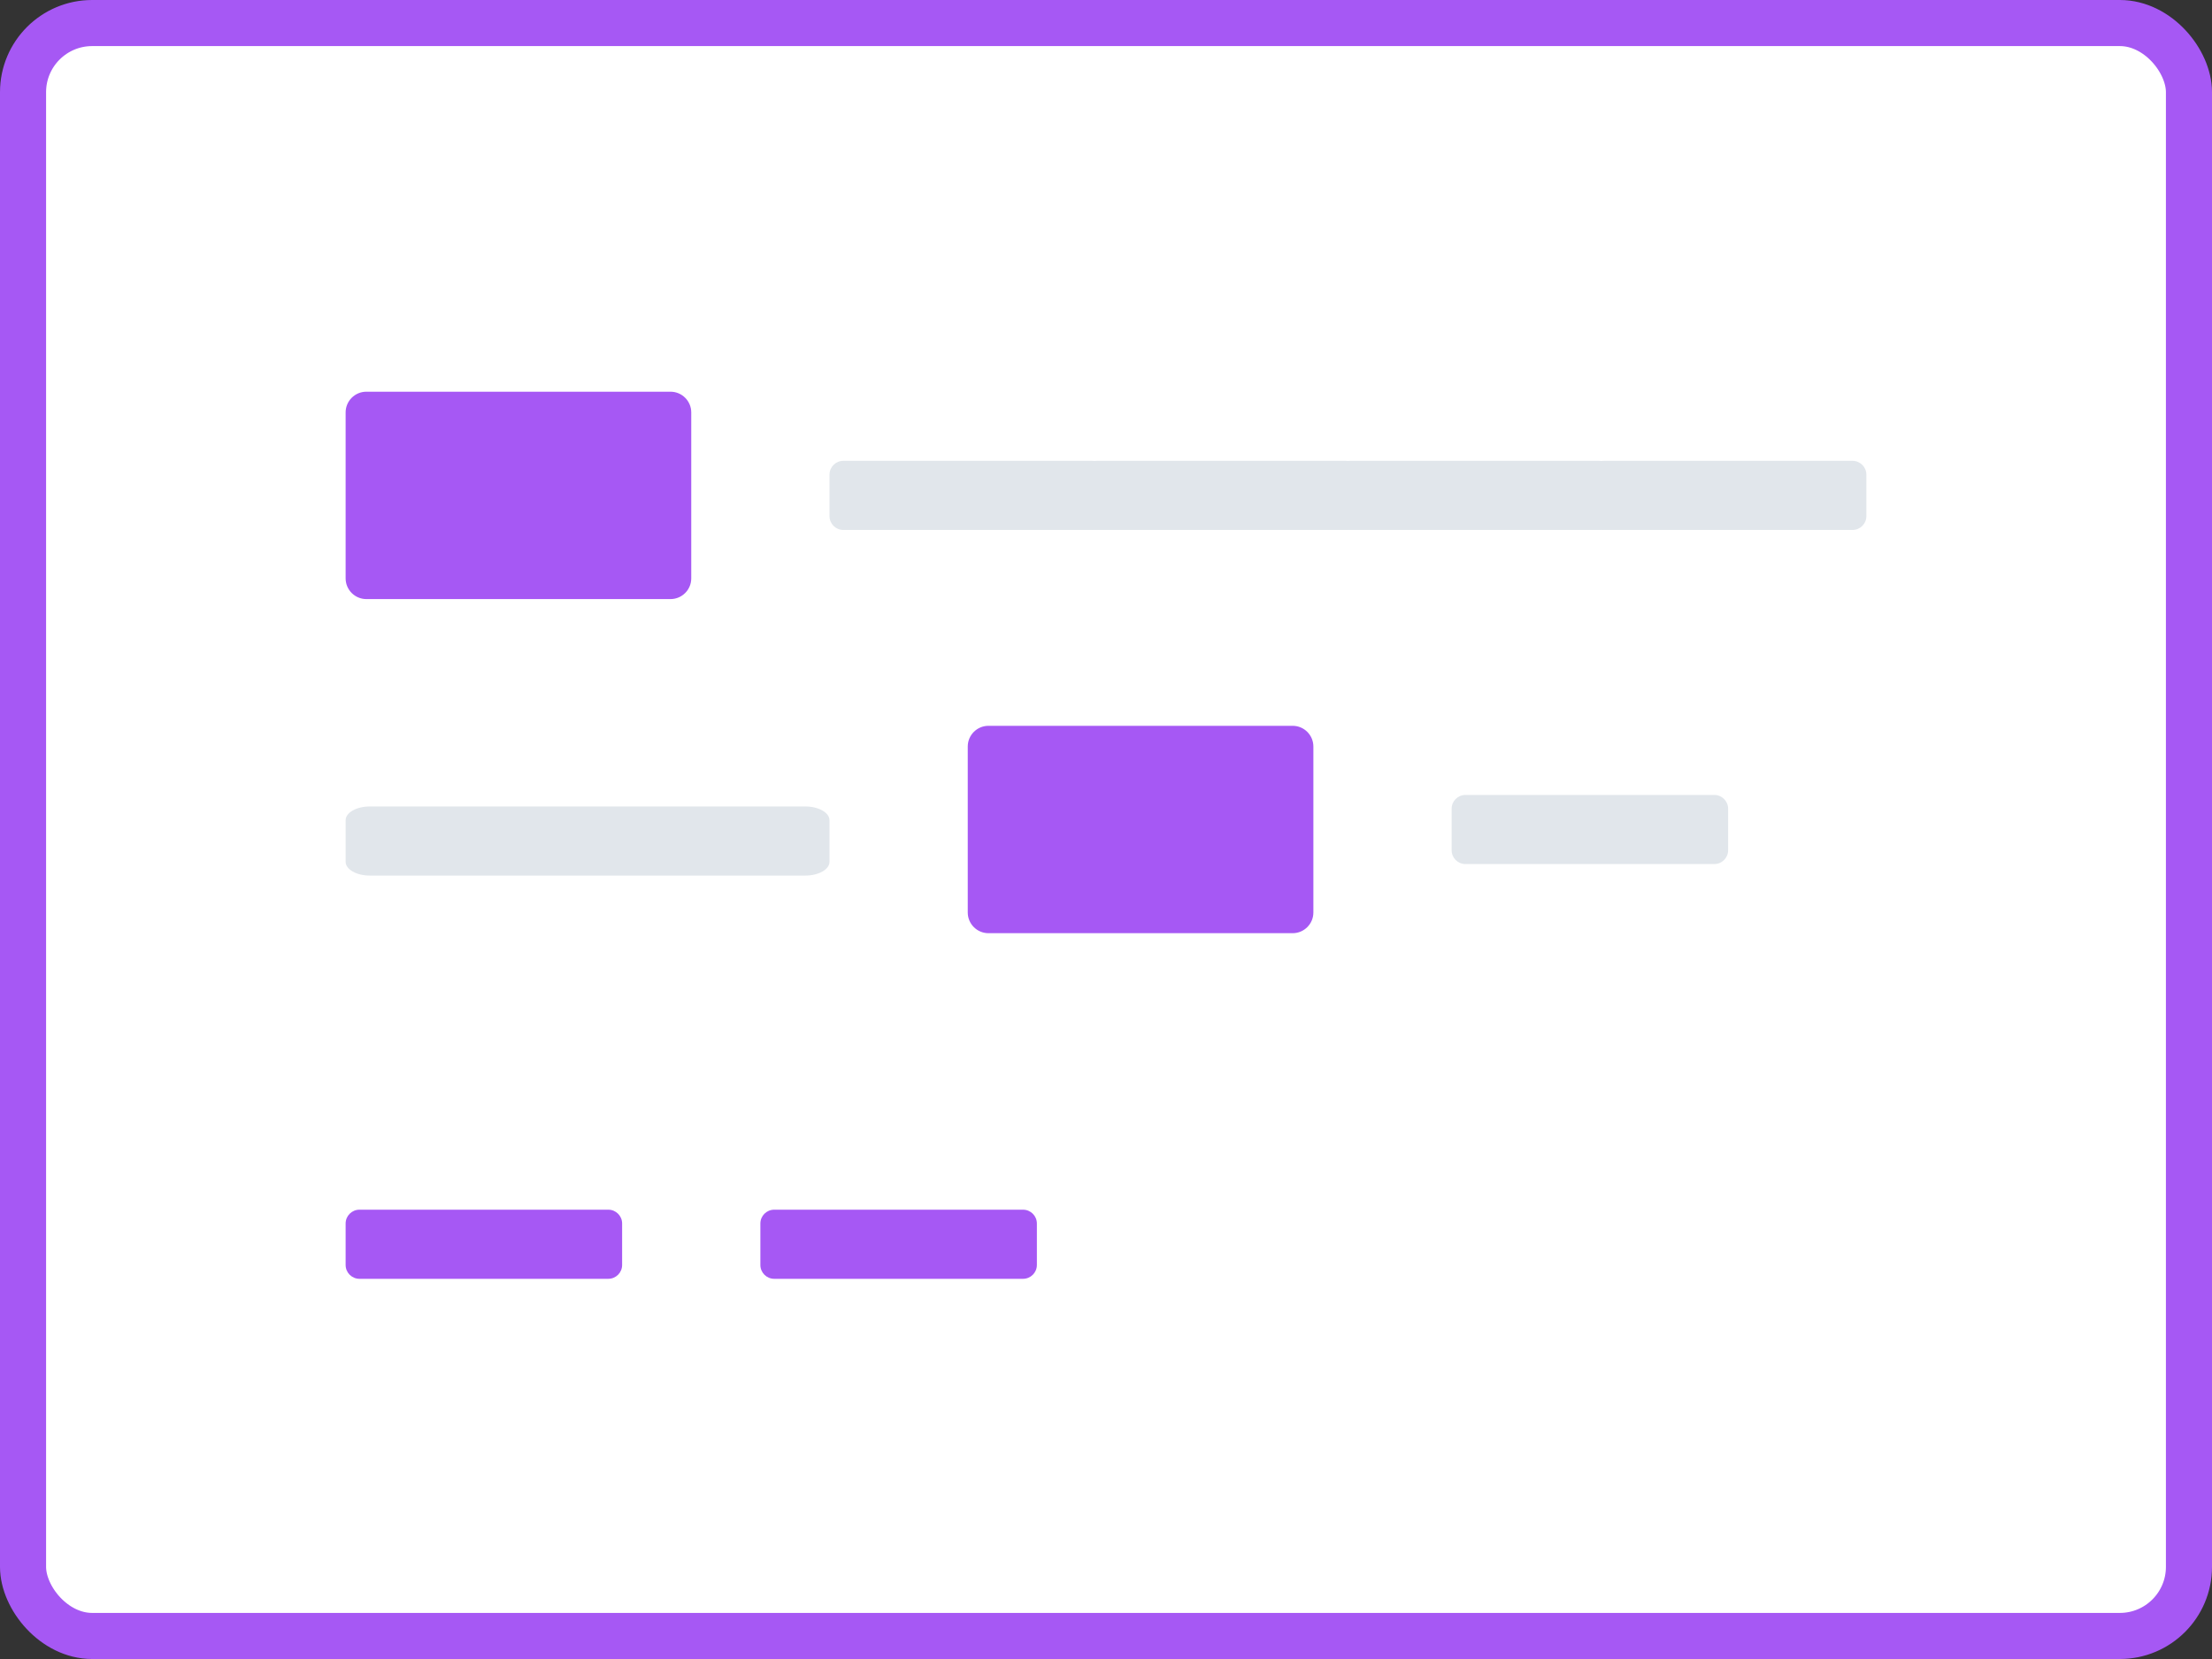 <svg width="96" height="72" viewBox="0 0 96 72" fill="none" xmlns="http://www.w3.org/2000/svg">
<rect x="0" y="0" width="96" height="72" fill="#333333" stroke="none"/>
<rect x="1" y="1" width="94" height="70" rx="3" fill="white"/>
<path d="M36.6 20H47.4C47.731 20 48 20.269 48 20.6V22.4C48 22.731 47.731 23 47.4 23H36.6C36.269 23 36 22.731 36 22.4V20.6C36 20.269 36.269 20 36.6 20Z" fill="#E1E6EB"/>
<path d="M47.6 20H58.4C58.731 20 59 20.269 59 20.6V22.4C59 22.731 58.731 23 58.4 23H47.6C47.269 23 47 22.731 47 22.4V20.6C47 20.269 47.269 20 47.6 20Z" fill="#E1E6EB"/>
<path d="M58.6 20H69.4C69.731 20 70 20.269 70 20.6V22.4C70 22.731 69.731 23 69.4 23H58.6C58.269 23 58 22.731 58 22.4V20.6C58 20.269 58.269 20 58.6 20Z" fill="#E1E6EB"/>
<path d="M69.6 20H80.4C80.731 20 81 20.269 81 20.6V22.4C81 22.731 80.731 23 80.4 23H69.6C69.269 23 69 22.731 69 22.4V20.6C69 20.269 69.269 20 69.6 20Z" fill="#E1E6EB"/>
<path d="M15.9 17H29.1C29.597 17 30 17.403 30 17.9V25.1C30 25.597 29.597 26 29.1 26H15.9C15.403 26 15 25.597 15 25.1V17.9C15 17.403 15.403 17 15.9 17Z" fill="#A658F4"/>
<path d="M63.6 34.5H74.4C74.731 34.5 75 34.769 75 35.1V36.9C75 37.231 74.731 37.5 74.4 37.5H63.6C63.269 37.5 63 37.231 63 36.9V35.1C63 34.769 63.269 34.5 63.6 34.5Z" fill="#E1E6EB"/>
<path d="M16.05 35H34.95C35.53 35 36 35.269 36 35.6V37.4C36 37.731 35.53 38 34.95 38H16.05C15.47 38 15 37.731 15 37.4V35.6C15 35.269 15.47 35 16.05 35Z" fill="#E1E6EB"/>
<path d="M42.9 31.5H56.1C56.597 31.5 57 31.903 57 32.4V39.6C57 40.097 56.597 40.5 56.1 40.5H42.9C42.403 40.5 42 40.097 42 39.6V32.4C42 31.903 42.403 31.5 42.9 31.5Z" fill="#A658F4"/>
<path d="M26.4 52.5H15.6C15.269 52.5 15 52.769 15 53.1V54.9C15 55.231 15.269 55.5 15.6 55.5H26.4C26.731 55.5 27 55.231 27 54.9V53.1C27 52.769 26.731 52.5 26.4 52.5Z" fill="#A658F4"/>
<path d="M44.4 52.5H33.6C33.269 52.5 33 52.769 33 53.1V54.9C33 55.231 33.269 55.5 33.6 55.5H44.4C44.731 55.5 45 55.231 45 54.9V53.1C45 52.769 44.731 52.5 44.4 52.5Z" fill="#A658F4"/>
<rect x="1" y="1" width="94" height="70" rx="3" stroke="#A658F4" stroke-width="2"/>
</svg>
